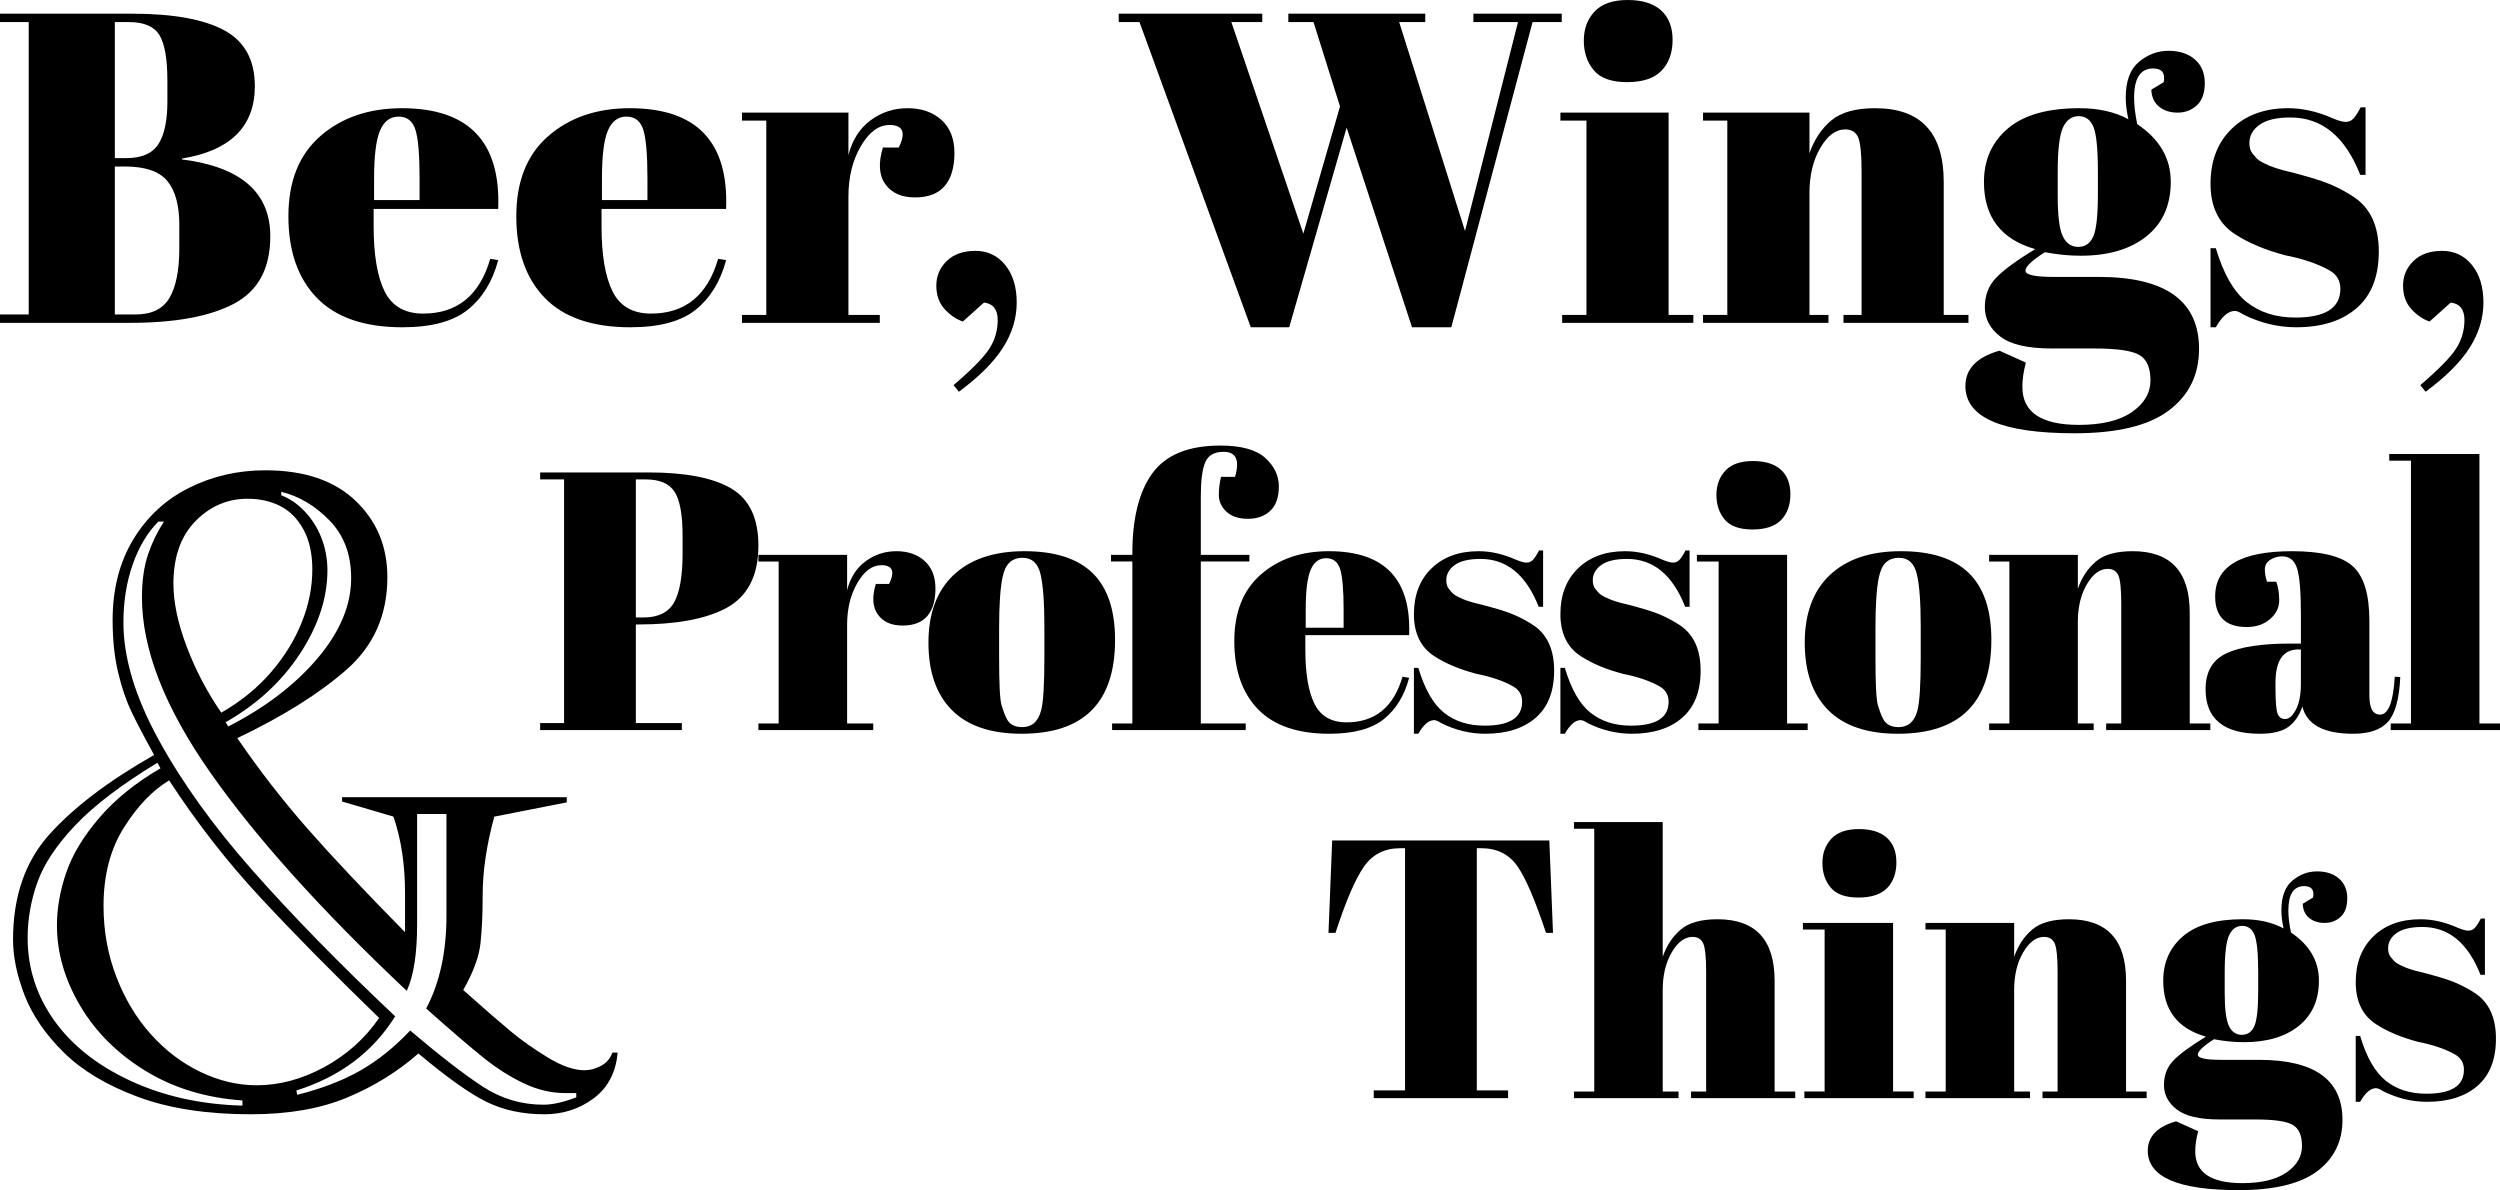 <?xml version="1.0" encoding="utf-8"?>
<!-- Generator: Adobe Illustrator 16.0.0, SVG Export Plug-In . SVG Version: 6.00 Build 0)  -->
<!DOCTYPE svg PUBLIC "-//W3C//DTD SVG 1.1//EN" "http://www.w3.org/Graphics/SVG/1.1/DTD/svg11.dtd">
<svg version="1.1" id="Layer_1" xmlns="http://www.w3.org/2000/svg" xmlns:xlink="http://www.w3.org/1999/xlink" x="0px" y="0px"
	 width="67.925px" height="32.336px" viewBox="0 0 67.925 32.336" enable-background="new 0 0 67.925 32.336" xml:space="preserve">
<g>
	<path d="M0,0.372h3.588c1.112,0,1.946,0.15,2.502,0.45c0.556,0.3,0.834,0.806,0.834,1.518c0,1.096-0.66,1.752-1.98,1.968v0.024
		c1.6,0.2,2.4,0.896,2.4,2.088c0,0.872-0.328,1.482-0.984,1.83c-0.656,0.348-1.6,0.522-2.832,0.522H0V8.544h0.78V0.6H0V0.372z
		 M3.12,0.6v3.696h0.312c0.416,0,0.706-0.126,0.87-0.378C4.466,3.666,4.548,3.28,4.548,2.76V2.196c0-0.592-0.072-1.006-0.216-1.242
		S3.912,0.6,3.504,0.6H3.12z M3.12,4.524v4.02h0.564c0.44,0,0.748-0.152,0.924-0.456c0.176-0.304,0.264-0.752,0.264-1.344V6.108
		c0-0.528-0.108-0.924-0.324-1.188c-0.216-0.264-0.6-0.396-1.152-0.396H3.12z"/>
	<path d="M8.61,8.094c-0.516-0.532-0.774-1.272-0.774-2.22c0-0.948,0.29-1.674,0.87-2.178c0.58-0.504,1.318-0.756,2.214-0.756
		c1.816,0,2.688,0.912,2.616,2.736h-3.384v0.468c0,0.784,0.1,1.376,0.3,1.776c0.2,0.4,0.548,0.6,1.044,0.6
		c0.928,0,1.536-0.496,1.824-1.488l0.216,0.036c-0.152,0.576-0.426,1.024-0.822,1.344s-0.99,0.48-1.782,0.48
		C9.9,8.892,9.126,8.626,8.61,8.094z M10.164,5.436H11.4V4.848c0-0.648-0.038-1.09-0.114-1.326s-0.228-0.354-0.456-0.354
		s-0.396,0.126-0.504,0.378s-0.162,0.686-0.162,1.302V5.436z"/>
	<path d="M14.802,8.094c-0.516-0.532-0.774-1.272-0.774-2.22c0-0.948,0.29-1.674,0.87-2.178c0.58-0.504,1.318-0.756,2.214-0.756
		c1.816,0,2.688,0.912,2.616,2.736h-3.384v0.468c0,0.784,0.1,1.376,0.3,1.776c0.2,0.4,0.548,0.6,1.044,0.6
		c0.928,0,1.536-0.496,1.824-1.488l0.216,0.036c-0.152,0.576-0.426,1.024-0.822,1.344s-0.99,0.48-1.782,0.48
		C16.092,8.892,15.318,8.626,14.802,8.094z M16.355,5.436h1.236V4.848c0-0.648-0.038-1.09-0.114-1.326s-0.228-0.354-0.456-0.354
		s-0.396,0.126-0.504,0.378s-0.162,0.686-0.162,1.302V5.436z"/>
	<path d="M24.168,3.396c-0.296,0-0.556,0.192-0.78,0.576c-0.224,0.384-0.336,0.84-0.336,1.368v3.216h0.852v0.216H20.16V8.556h0.66
		v-5.28h-0.66V3.06h2.892v1.152c0.104-0.408,0.304-0.722,0.6-0.942s0.632-0.33,1.008-0.33c0.376,0,0.682,0.106,0.918,0.318
		c0.236,0.212,0.354,0.512,0.354,0.9c0,0.388-0.088,0.686-0.264,0.894c-0.176,0.208-0.446,0.312-0.81,0.312
		c-0.364,0-0.632-0.12-0.804-0.36c-0.172-0.24-0.194-0.572-0.066-0.996h0.432C24.62,3.6,24.536,3.396,24.168,3.396z"/>
	<path d="M26.052,10.644l-0.144-0.18c0.496-0.424,0.82-0.754,0.972-0.99c0.152-0.236,0.228-0.496,0.228-0.78
		c0-0.284-0.124-0.442-0.372-0.474L26.16,8.736c-0.184-0.064-0.35-0.178-0.498-0.342C25.514,8.23,25.44,8.018,25.44,7.758
		c0-0.26,0.094-0.482,0.282-0.666c0.188-0.184,0.448-0.276,0.78-0.276s0.602,0.128,0.81,0.384c0.208,0.256,0.312,0.596,0.312,1.02
		c0,0.424-0.124,0.832-0.372,1.224S26.604,10.236,26.052,10.644z"/>
	<path d="M35.412,6.348l0.996-3.456L35.688,0.6h-0.684V0.372h3.72V0.6h-0.708l1.788,5.676l1.44-5.676h-1.212V0.372h2.4V0.6H41.64
		l-2.208,8.292h-1.068l-1.776-5.424l-1.56,5.424h-1.044L30.96,0.6h-0.564V0.372h3.9V0.6h-0.84L35.412,6.348z"/>
	<path d="M42.396,3.06h2.94v5.496h0.672v0.216h-3.564V8.556h0.66v-5.28h-0.708V3.06z M44.208,2.232
		c-0.424,0-0.726-0.108-0.906-0.324c-0.18-0.216-0.27-0.484-0.27-0.804s0.098-0.584,0.294-0.792C43.521,0.104,43.82,0,44.22,0
		s0.704,0.094,0.912,0.282c0.208,0.188,0.312,0.456,0.312,0.804s-0.1,0.626-0.3,0.834C44.944,2.128,44.632,2.232,44.208,2.232z"/>
	<path d="M46.271,3.06h2.892v1.104c0.128-0.368,0.324-0.664,0.588-0.888c0.264-0.224,0.664-0.336,1.2-0.336
		c1.24,0,1.86,0.668,1.86,2.004v3.612h0.672v0.216h-3.396V8.556h0.492v-3.9c0-0.48-0.032-0.79-0.096-0.93s-0.18-0.21-0.348-0.21
		c-0.256,0-0.482,0.168-0.678,0.504c-0.196,0.336-0.294,0.744-0.294,1.224v3.312h0.516v0.216h-3.408V8.556h0.66v-5.28h-0.66V3.06z"
		/>
	<path d="M58.452,2.436l0.336-0.204C58.835,1.984,58.74,1.86,58.5,1.86c-0.344,0-0.516,0.264-0.516,0.792
		c0,0.208,0.028,0.448,0.084,0.72c0.608,0.408,0.912,0.93,0.912,1.566c0,0.636-0.22,1.13-0.66,1.482s-1.036,0.528-1.788,0.528
		c-0.312,0-0.636-0.032-0.972-0.096c-0.352,0.224-0.528,0.392-0.528,0.504c0,0.112,0.256,0.168,0.768,0.168h1.224
		c1.816,0,2.724,0.652,2.724,1.956c0,0.704-0.274,1.262-0.822,1.674c-0.548,0.412-1.402,0.618-2.562,0.618
		c-1.976,0-2.964-0.428-2.964-1.284c0-0.464,0.308-0.784,0.924-0.96l0.72,0.324c-0.064,0.232-0.096,0.452-0.096,0.66
		c0,0.688,0.512,1.032,1.536,1.032c0.624,0,1.104-0.116,1.44-0.348c0.336-0.232,0.504-0.52,0.504-0.864
		c0-0.344-0.102-0.574-0.306-0.69c-0.204-0.116-0.61-0.174-1.218-0.174H55.74c-0.648,0-1.112-0.108-1.392-0.324
		c-0.28-0.216-0.42-0.482-0.42-0.798s0.1-0.58,0.3-0.792c0.2-0.212,0.556-0.474,1.068-0.786c-0.928-0.264-1.392-0.872-1.392-1.824
		c0-0.6,0.216-1.084,0.648-1.452c0.432-0.368,1.08-0.552,1.944-0.552c0.52,0,0.964,0.1,1.332,0.3
		c-0.048-0.216-0.072-0.412-0.072-0.588c0-0.448,0.12-0.772,0.36-0.972c0.24-0.2,0.508-0.3,0.804-0.3s0.534,0.078,0.714,0.234
		c0.18,0.156,0.27,0.37,0.27,0.642s-0.072,0.474-0.216,0.606C59.543,2.994,59.37,3.06,59.166,3.06s-0.372-0.054-0.504-0.162
		C58.529,2.79,58.459,2.636,58.452,2.436z M55.908,4.68v0.648c0,0.536,0.046,0.9,0.138,1.092s0.232,0.288,0.42,0.288
		s0.324-0.094,0.408-0.282C56.958,6.238,57,5.852,57,5.268V4.68c0-0.624-0.04-1.034-0.12-1.23c-0.08-0.196-0.214-0.294-0.402-0.294
		s-0.33,0.102-0.426,0.306C55.956,3.666,55.908,4.072,55.908,4.68z"/>
	<path d="M60.06,8.892V6.744h0.144c0.208,0.696,0.488,1.184,0.84,1.464c0.352,0.28,0.792,0.42,1.32,0.42
		c0.816,0,1.224-0.26,1.224-0.78c0-0.224-0.1-0.392-0.3-0.504c-0.312-0.176-0.712-0.312-1.2-0.408c-0.544-0.144-1-0.336-1.368-0.576
		c-0.44-0.288-0.66-0.744-0.66-1.368s0.192-1.122,0.576-1.494c0.384-0.372,0.896-0.558,1.536-0.558c0.392,0,0.796,0.092,1.212,0.276
		c0.152,0.064,0.268,0.096,0.348,0.096s0.148-0.028,0.204-0.084c0.056-0.056,0.124-0.16,0.204-0.312h0.132v1.836h-0.144
		c-0.408-1.04-1.04-1.56-1.896-1.56c-0.376,0-0.656,0.066-0.84,0.198c-0.184,0.132-0.276,0.298-0.276,0.498
		c0,0.12,0.028,0.214,0.084,0.282c0.056,0.068,0.1,0.118,0.132,0.15c0.032,0.032,0.084,0.066,0.156,0.102
		c0.072,0.036,0.132,0.064,0.18,0.084c0.048,0.02,0.122,0.046,0.222,0.078c0.1,0.032,0.174,0.052,0.222,0.06
		c0.543,0.136,0.936,0.254,1.176,0.354c0.24,0.1,0.468,0.222,0.684,0.366c0.44,0.304,0.66,0.794,0.66,1.47
		c0,0.676-0.2,1.188-0.6,1.536c-0.4,0.348-0.948,0.522-1.644,0.522c-0.496,0-0.976-0.116-1.44-0.348
		c-0.096-0.064-0.172-0.096-0.228-0.096c-0.176,0-0.348,0.148-0.516,0.444H60.06z"/>
	<path d="M65.903,10.644l-0.144-0.18c0.496-0.424,0.82-0.754,0.972-0.99c0.152-0.236,0.228-0.496,0.228-0.78
		c0-0.284-0.124-0.442-0.372-0.474l-0.576,0.516c-0.184-0.064-0.35-0.178-0.498-0.342c-0.148-0.164-0.222-0.376-0.222-0.636
		c0-0.26,0.094-0.482,0.282-0.666c0.188-0.184,0.448-0.276,0.78-0.276s0.602,0.128,0.81,0.384c0.208,0.256,0.312,0.596,0.312,1.02
		c0,0.424-0.124,0.832-0.372,1.224S66.455,10.236,65.903,10.644z"/>
</g>
<g>
	<path d="M14.676,12.836h2.94c1.007,0,1.757,0.145,2.25,0.435c0.494,0.29,0.74,0.809,0.74,1.555c0,0.827-0.3,1.396-0.9,1.71
		c-0.56,0.287-1.344,0.43-2.35,0.43h-0.08v2.68h1.25v0.19h-3.85v-0.19h0.65v-6.62h-0.65V12.836z M17.276,13.026v3.75h0.21
		c0.4,0,0.677-0.137,0.83-0.41c0.153-0.273,0.23-0.716,0.23-1.33v-0.48c0-0.567-0.072-0.963-0.215-1.19
		c-0.144-0.227-0.405-0.34-0.785-0.34H17.276z"/>
	<path d="M23.946,15.356c-0.247,0-0.463,0.16-0.65,0.48s-0.28,0.7-0.28,1.14v2.68h0.71v0.18h-3.12v-0.18h0.55v-4.4h-0.55v-0.18h2.41
		v0.96c0.087-0.34,0.253-0.602,0.5-0.785c0.247-0.183,0.527-0.275,0.84-0.275c0.313,0,0.568,0.088,0.765,0.265
		c0.196,0.177,0.295,0.427,0.295,0.75c0,0.324-0.074,0.572-0.22,0.745s-0.372,0.26-0.675,0.26c-0.304,0-0.527-0.1-0.67-0.3
		c-0.144-0.2-0.162-0.477-0.055-0.83h0.36C24.322,15.526,24.252,15.356,23.946,15.356z"/>
	<path d="M25.866,19.296c-0.427-0.427-0.64-1.038-0.64-1.835c0-0.796,0.228-1.41,0.685-1.84c0.457-0.43,1.098-0.645,1.925-0.645
		s1.443,0.198,1.85,0.595c0.406,0.397,0.61,1.002,0.61,1.815c0,1.7-0.847,2.55-2.54,2.55C26.922,19.936,26.292,19.723,25.866,19.296
		z M28.376,17.866v-0.85c0-0.647-0.035-1.119-0.105-1.415c-0.07-0.297-0.232-0.445-0.485-0.445c-0.147,0-0.265,0.042-0.355,0.125
		c-0.09,0.083-0.155,0.222-0.195,0.415c-0.06,0.3-0.09,0.757-0.09,1.37v0.78c0,0.727,0.021,1.164,0.065,1.31
		c0.043,0.147,0.088,0.267,0.135,0.36c0.073,0.16,0.217,0.24,0.43,0.24c0.26,0,0.43-0.15,0.51-0.45
		C28.346,19.093,28.376,18.613,28.376,17.866z"/>
	<path d="M33.246,12.276c-0.253,0-0.42,0.095-0.5,0.285s-0.12,0.495-0.12,0.915v1.6h1.32v0.18h-1.32v4.4h1.22v0.18h-3.63v-0.18h0.55
		v-4.4h-0.58v-0.18h0.58v-0.04c0-0.96,0.184-1.688,0.55-2.185c0.366-0.497,0.98-0.745,1.84-0.745c0.566,0,0.973,0.112,1.22,0.335
		c0.247,0.224,0.37,0.482,0.37,0.775c0,0.293-0.077,0.514-0.23,0.66s-0.356,0.22-0.61,0.22s-0.448-0.065-0.585-0.195
		s-0.205-0.28-0.205-0.45c0-0.17,0.02-0.335,0.06-0.495h0.38C33.689,12.502,33.586,12.276,33.246,12.276z"/>
	<path d="M34.181,19.271c-0.43-0.443-0.645-1.06-0.645-1.85s0.242-1.395,0.725-1.815s1.098-0.63,1.845-0.63
		c1.513,0,2.24,0.76,2.18,2.28h-2.82v0.39c0,0.653,0.083,1.146,0.25,1.48c0.167,0.333,0.457,0.5,0.87,0.5
		c0.773,0,1.28-0.413,1.52-1.24l0.18,0.03c-0.126,0.48-0.355,0.854-0.685,1.12s-0.825,0.4-1.485,0.4
		C35.256,19.936,34.611,19.714,34.181,19.271z M35.476,17.056h1.03v-0.49c0-0.54-0.032-0.908-0.095-1.105s-0.19-0.295-0.38-0.295
		s-0.33,0.105-0.42,0.315c-0.09,0.21-0.135,0.572-0.135,1.085V17.056z"/>
	<path d="M38.416,19.936v-1.79h0.12c0.173,0.58,0.406,0.987,0.7,1.22c0.293,0.234,0.66,0.35,1.1,0.35c0.68,0,1.02-0.216,1.02-0.65
		c0-0.187-0.083-0.327-0.25-0.42c-0.26-0.146-0.593-0.26-1-0.34c-0.454-0.12-0.833-0.28-1.14-0.48c-0.367-0.24-0.55-0.62-0.55-1.14
		s0.16-0.935,0.48-1.245s0.747-0.465,1.28-0.465c0.327,0,0.664,0.077,1.01,0.23c0.126,0.053,0.223,0.08,0.29,0.08
		c0.066,0,0.123-0.023,0.17-0.07c0.046-0.046,0.103-0.133,0.17-0.26h0.11v1.53h-0.12c-0.34-0.867-0.867-1.3-1.58-1.3
		c-0.313,0-0.547,0.055-0.7,0.165c-0.153,0.11-0.23,0.249-0.23,0.415c0,0.1,0.023,0.178,0.07,0.235
		c0.047,0.057,0.083,0.099,0.11,0.125c0.026,0.027,0.07,0.055,0.13,0.085s0.11,0.053,0.15,0.07c0.04,0.017,0.102,0.039,0.185,0.065
		c0.083,0.027,0.145,0.043,0.185,0.05c0.453,0.113,0.78,0.211,0.98,0.295s0.39,0.185,0.57,0.305c0.367,0.253,0.55,0.662,0.55,1.225
		c0,0.563-0.167,0.99-0.5,1.28c-0.333,0.29-0.79,0.435-1.37,0.435c-0.414,0-0.813-0.097-1.2-0.29c-0.08-0.053-0.143-0.08-0.19-0.08
		c-0.146,0-0.29,0.124-0.43,0.37H38.416z"/>
	<path d="M42.396,19.936v-1.79h0.12c0.173,0.58,0.406,0.987,0.7,1.22c0.293,0.234,0.66,0.35,1.1,0.35c0.68,0,1.02-0.216,1.02-0.65
		c0-0.187-0.083-0.327-0.25-0.42c-0.26-0.146-0.593-0.26-1-0.34c-0.454-0.12-0.833-0.28-1.14-0.48c-0.367-0.24-0.55-0.62-0.55-1.14
		s0.16-0.935,0.48-1.245s0.747-0.465,1.28-0.465c0.327,0,0.664,0.077,1.01,0.23c0.126,0.053,0.223,0.08,0.29,0.08
		c0.066,0,0.123-0.023,0.17-0.07c0.046-0.046,0.103-0.133,0.17-0.26h0.11v1.53h-0.12c-0.34-0.867-0.867-1.3-1.58-1.3
		c-0.313,0-0.547,0.055-0.7,0.165c-0.153,0.11-0.23,0.249-0.23,0.415c0,0.1,0.023,0.178,0.07,0.235
		c0.047,0.057,0.083,0.099,0.11,0.125c0.026,0.027,0.07,0.055,0.13,0.085s0.11,0.053,0.15,0.07c0.04,0.017,0.102,0.039,0.185,0.065
		c0.083,0.027,0.145,0.043,0.185,0.05c0.453,0.113,0.78,0.211,0.98,0.295s0.39,0.185,0.57,0.305c0.367,0.253,0.55,0.662,0.55,1.225
		c0,0.563-0.167,0.99-0.5,1.28c-0.333,0.29-0.79,0.435-1.37,0.435c-0.414,0-0.813-0.097-1.2-0.29c-0.08-0.053-0.143-0.08-0.19-0.08
		c-0.146,0-0.29,0.124-0.43,0.37H42.396z"/>
	<path d="M46.105,15.076h2.45v4.58h0.56v0.18h-2.97v-0.18h0.55v-4.4h-0.59V15.076z M47.615,14.386c-0.353,0-0.605-0.09-0.755-0.27
		c-0.15-0.18-0.225-0.403-0.225-0.67c0-0.267,0.082-0.486,0.245-0.66c0.163-0.173,0.412-0.26,0.745-0.26
		c0.333,0,0.586,0.079,0.76,0.235c0.173,0.157,0.26,0.38,0.26,0.67c0,0.29-0.083,0.521-0.25,0.695
		C48.229,14.299,47.969,14.386,47.615,14.386z"/>
	<path d="M49.675,19.296c-0.427-0.427-0.64-1.038-0.64-1.835c0-0.796,0.228-1.41,0.685-1.84c0.457-0.43,1.098-0.645,1.925-0.645
		s1.443,0.198,1.85,0.595c0.406,0.397,0.61,1.002,0.61,1.815c0,1.7-0.847,2.55-2.54,2.55C50.732,19.936,50.102,19.723,49.675,19.296
		z M52.186,17.866v-0.85c0-0.647-0.035-1.119-0.105-1.415c-0.07-0.297-0.232-0.445-0.485-0.445c-0.147,0-0.265,0.042-0.355,0.125
		c-0.09,0.083-0.155,0.222-0.195,0.415c-0.06,0.3-0.09,0.757-0.09,1.37v0.78c0,0.727,0.021,1.164,0.065,1.31
		c0.043,0.147,0.088,0.267,0.135,0.36c0.073,0.16,0.217,0.24,0.43,0.24c0.26,0,0.43-0.15,0.51-0.45
		C52.155,19.093,52.186,18.613,52.186,17.866z"/>
	<path d="M54.045,15.076h2.41v0.92c0.107-0.307,0.27-0.553,0.49-0.74c0.22-0.187,0.553-0.28,1-0.28c1.033,0,1.55,0.557,1.55,1.67
		v3.01h0.56v0.18h-2.83v-0.18h0.41v-3.25c0-0.4-0.027-0.658-0.08-0.775s-0.15-0.175-0.29-0.175c-0.213,0-0.401,0.14-0.565,0.42
		c-0.164,0.28-0.245,0.62-0.245,1.02v2.76h0.43v0.18h-2.84v-0.18h0.55v-4.4h-0.55V15.076z"/>
	<path d="M62.226,17.486h0.29v-0.77c0-0.633-0.035-1.058-0.105-1.275c-0.07-0.216-0.205-0.325-0.405-0.325
		c-0.12,0-0.228,0.032-0.325,0.095s-0.145,0.15-0.145,0.26c0,0.11,0.02,0.222,0.06,0.335h0.25c0.053,0.14,0.08,0.308,0.08,0.505
		s-0.083,0.367-0.25,0.51c-0.167,0.144-0.377,0.215-0.63,0.215c-0.573,0-0.86-0.277-0.86-0.83c0-0.82,0.697-1.23,2.09-1.23
		c0.793,0,1.342,0.135,1.645,0.405s0.455,0.765,0.455,1.485v2.03c0,0.347,0.097,0.52,0.29,0.52c0.227,0,0.36-0.343,0.4-1.03
		l0.15,0.01c-0.027,0.586-0.137,0.99-0.33,1.21s-0.51,0.33-0.95,0.33c-0.8,0-1.26-0.247-1.38-0.74
		c-0.087,0.253-0.217,0.44-0.39,0.56s-0.427,0.18-0.76,0.18c-0.987,0-1.48-0.403-1.48-1.21c0-0.474,0.188-0.798,0.565-0.975
		C60.867,17.574,61.446,17.486,62.226,17.486z M61.88,19.386c0.037,0.1,0.107,0.15,0.21,0.15c0.103,0,0.2-0.085,0.29-0.255
		c0.09-0.17,0.135-0.405,0.135-0.705v-0.93h-0.07c-0.414,0-0.62,0.303-0.62,0.91v0.16C61.826,19.063,61.844,19.286,61.88,19.386z"/>
	<path d="M64.916,12.336h2.45v7.32h0.56v0.18h-2.97v-0.18h0.55v-7.14h-0.59V12.336z"/>
</g>
<g>
	<path d="M42.095,22.836l0.1,2.51h-0.19c-0.293-0.886-0.553-1.491-0.78-1.815c-0.227-0.323-0.554-0.485-0.98-0.485h-0.12v6.58h0.85
		v0.21h-3.65v-0.21h0.85v-6.58h-0.13c-0.427,0-0.757,0.168-0.99,0.505c-0.233,0.337-0.49,0.935-0.77,1.795h-0.19l0.1-2.51H42.095z"
		/>
	<path d="M42.766,22.336h2.41v3.66c0.107-0.307,0.27-0.553,0.49-0.74c0.22-0.187,0.553-0.28,1-0.28c1.033,0,1.55,0.557,1.55,1.67
		v3.01h0.56v0.18h-2.83v-0.18h0.41v-3.25c0-0.4-0.027-0.658-0.08-0.775s-0.15-0.175-0.29-0.175c-0.213,0-0.401,0.14-0.565,0.42
		c-0.163,0.28-0.245,0.62-0.245,1.02v2.76h0.43v0.18h-2.84v-0.18h0.55v-7.14h-0.55V22.336z"/>
	<path d="M48.985,25.076h2.45v4.58h0.56v0.18h-2.97v-0.18h0.55v-4.4h-0.59V25.076z M50.495,24.386c-0.353,0-0.605-0.09-0.755-0.27
		c-0.15-0.18-0.225-0.403-0.225-0.67c0-0.267,0.082-0.486,0.245-0.66c0.163-0.173,0.412-0.26,0.745-0.26
		c0.333,0,0.586,0.079,0.76,0.235c0.173,0.157,0.26,0.38,0.26,0.67c0,0.29-0.083,0.521-0.25,0.695
		C51.108,24.299,50.849,24.386,50.495,24.386z"/>
	<path d="M52.315,25.076h2.41v0.92c0.107-0.307,0.27-0.553,0.49-0.74c0.22-0.187,0.553-0.28,1-0.28c1.033,0,1.55,0.557,1.55,1.67
		v3.01h0.56v0.18h-2.83v-0.18h0.41v-3.25c0-0.4-0.027-0.658-0.08-0.775s-0.15-0.175-0.29-0.175c-0.213,0-0.401,0.14-0.565,0.42
		c-0.164,0.28-0.245,0.62-0.245,1.02v2.76h0.43v0.18h-2.84v-0.18h0.55v-4.4h-0.55V25.076z"/>
	<path d="M62.565,24.556l0.28-0.17c0.04-0.207-0.04-0.31-0.24-0.31c-0.287,0-0.43,0.22-0.43,0.66c0,0.173,0.023,0.374,0.07,0.6
		c0.506,0.34,0.76,0.775,0.76,1.305c0,0.53-0.183,0.941-0.55,1.235s-0.863,0.44-1.49,0.44c-0.26,0-0.53-0.026-0.81-0.08
		c-0.293,0.187-0.44,0.327-0.44,0.42c0,0.094,0.213,0.14,0.64,0.14h1.02c1.513,0,2.27,0.543,2.27,1.63
		c0,0.587-0.229,1.052-0.685,1.395s-1.168,0.515-2.135,0.515c-1.647,0-2.47-0.357-2.47-1.07c0-0.387,0.257-0.654,0.77-0.8l0.6,0.27
		c-0.053,0.193-0.08,0.376-0.08,0.55c0,0.573,0.427,0.86,1.28,0.86c0.52,0,0.92-0.097,1.2-0.29c0.28-0.193,0.42-0.434,0.42-0.72
		s-0.085-0.478-0.255-0.575s-0.508-0.145-1.015-0.145h-0.97c-0.54,0-0.927-0.09-1.16-0.27s-0.35-0.402-0.35-0.665
		s0.083-0.483,0.25-0.66c0.167-0.176,0.463-0.395,0.89-0.655c-0.773-0.22-1.16-0.727-1.16-1.52c0-0.5,0.18-0.903,0.54-1.21
		c0.36-0.307,0.9-0.46,1.62-0.46c0.433,0,0.803,0.083,1.11,0.25c-0.04-0.18-0.06-0.343-0.06-0.49c0-0.373,0.1-0.643,0.3-0.81
		c0.2-0.167,0.423-0.25,0.67-0.25s0.445,0.065,0.595,0.195c0.15,0.13,0.225,0.308,0.225,0.535c0,0.227-0.06,0.395-0.18,0.505
		c-0.12,0.11-0.265,0.165-0.435,0.165s-0.31-0.045-0.42-0.135C62.63,24.851,62.572,24.723,62.565,24.556z M60.445,26.426v0.54
		c0,0.447,0.038,0.75,0.115,0.91s0.193,0.24,0.35,0.24c0.156,0,0.27-0.078,0.34-0.235c0.07-0.156,0.105-0.478,0.105-0.965v-0.49
		c0-0.52-0.033-0.861-0.1-1.025c-0.066-0.163-0.178-0.245-0.335-0.245s-0.275,0.085-0.355,0.255
		C60.485,25.581,60.445,25.919,60.445,26.426z"/>
	<path d="M64.005,29.936v-1.79h0.12c0.173,0.58,0.406,0.987,0.7,1.22c0.293,0.234,0.66,0.35,1.1,0.35c0.68,0,1.02-0.216,1.02-0.65
		c0-0.187-0.083-0.327-0.25-0.42c-0.26-0.146-0.593-0.26-1-0.34c-0.454-0.12-0.833-0.28-1.14-0.48c-0.367-0.24-0.55-0.62-0.55-1.14
		s0.16-0.935,0.48-1.245s0.747-0.465,1.28-0.465c0.327,0,0.664,0.077,1.01,0.23c0.126,0.053,0.223,0.08,0.29,0.08
		c0.066,0,0.123-0.023,0.17-0.07c0.046-0.046,0.103-0.133,0.17-0.26h0.11v1.53h-0.12c-0.34-0.867-0.867-1.3-1.58-1.3
		c-0.313,0-0.547,0.055-0.7,0.165c-0.153,0.11-0.23,0.249-0.23,0.415c0,0.1,0.023,0.178,0.07,0.235
		c0.047,0.057,0.083,0.099,0.11,0.125c0.026,0.027,0.07,0.055,0.13,0.085s0.11,0.053,0.15,0.07c0.04,0.017,0.102,0.039,0.185,0.065
		c0.083,0.027,0.145,0.043,0.185,0.05c0.453,0.113,0.78,0.211,0.98,0.295s0.39,0.185,0.57,0.305c0.367,0.253,0.55,0.662,0.55,1.225
		c0,0.563-0.167,0.99-0.5,1.28c-0.333,0.29-0.79,0.435-1.37,0.435c-0.414,0-0.813-0.097-1.2-0.29c-0.08-0.053-0.143-0.08-0.19-0.08
		c-0.146,0-0.29,0.124-0.43,0.37H64.005z"/>
</g>
<g>
	<path d="M15.399,21.801l-1.969,0.387c-0.211,0.773-0.316,1.484-0.316,2.133c0,0.508-0.02,0.943-0.059,1.307
		s-0.195,0.787-0.469,1.271c0.57,0.508,1.004,0.885,1.301,1.131s0.633,0.482,1.008,0.709s0.703,0.34,0.984,0.34
		c0.148,0,0.297-0.039,0.445-0.117s0.254-0.199,0.316-0.363h0.141c-0.047,0.539-0.264,0.953-0.65,1.242s-0.834,0.434-1.342,0.434
		c-0.586,0-1.107-0.111-1.564-0.334s-1.076-0.662-1.857-1.318c-0.57,0.5-1.219,0.9-1.945,1.201s-1.594,0.451-2.602,0.451
		c-1.195,0-2.217-0.156-3.064-0.469s-1.521-0.715-2.021-1.207s-0.855-1.01-1.066-1.553s-0.316-1.049-0.316-1.518
		c0-1.172,0.33-2.125,0.99-2.859s1.607-1.453,2.842-2.156c-0.25-0.453-0.451-0.838-0.604-1.154s-0.277-0.682-0.375-1.096
		S3.06,17.375,3.06,16.844c0-0.836,0.186-1.563,0.557-2.18s0.875-1.086,1.512-1.406s1.33-0.48,2.08-0.48
		c1.055,0,1.871,0.275,2.449,0.826s0.867,1.244,0.867,2.08c0,1.023-0.369,1.859-1.107,2.508s-1.729,1.27-2.971,1.863
		c0.594,0.867,1.229,1.686,1.904,2.455s1.561,1.709,2.654,2.818v-1.055c0-0.781-0.105-1.477-0.316-2.086l-1.395-0.41V21.66h6.105
		V21.801z M4.36,20.875l-0.082-0.152c-0.977,0.594-1.721,1.16-2.232,1.699s-0.855,1.057-1.031,1.553s-0.264,0.998-0.264,1.506
		c0,0.82,0.24,1.568,0.721,2.244s1.172,1.223,2.074,1.641s1.916,0.643,3.041,0.674v-0.141c-1-0.07-1.881-0.34-2.643-0.809
		s-1.352-1.059-1.77-1.77s-0.627-1.438-0.627-2.18c0-0.461,0.084-0.938,0.252-1.43s0.469-0.99,0.902-1.494S3.688,21.266,4.36,20.875
		z M4.595,21.203c-0.445,0.266-0.854,0.691-1.225,1.277s-0.557,1.297-0.557,2.133c0,0.68,0.115,1.32,0.346,1.922
		s0.543,1.123,0.938,1.564s0.844,0.783,1.348,1.025s1.014,0.363,1.529,0.363c0.617,0,1.229-0.164,1.834-0.492
		s1.104-0.773,1.494-1.336c-1.25-1.211-2.326-2.303-3.229-3.275S5.345,22.352,4.595,21.203z M11.333,22.117v3
		c0,0.797-0.094,1.398-0.281,1.805c-2.313-2.18-4.09-4.154-5.332-5.924s-1.863-3.357-1.863-4.764c0-0.453,0.055-0.842,0.164-1.166
		s0.254-0.623,0.434-0.896H4.302c-0.297,0.297-0.529,0.686-0.697,1.166s-0.252,1.006-0.252,1.576c0,0.953,0.316,2.01,0.949,3.17
		s1.486,2.35,2.561,3.568s2.365,2.539,3.873,3.961c-0.602,0.969-1.496,1.641-2.684,2.016l0.023,0.117
		c0.656-0.164,1.223-0.381,1.699-0.65s0.934-0.635,1.371-1.096c0.82,0.695,1.48,1.205,1.98,1.529s1.047,0.486,1.641,0.486
		c0.242,0,0.539-0.066,0.891-0.199v-0.117h-0.305c-0.375,0-0.748-0.088-1.119-0.264s-0.734-0.406-1.09-0.691
		s-0.877-0.732-1.564-1.342c0.367-0.695,0.551-1.535,0.551-2.52v-2.766H11.333z M6.728,13.551c-0.547,0-1.02,0.203-1.418,0.609
		s-0.598,0.973-0.598,1.699c0,0.508,0.121,1.08,0.363,1.717s0.555,1.232,0.938,1.787c0.531-0.305,0.98-0.67,1.348-1.096
		s0.646-0.879,0.838-1.359s0.287-0.959,0.287-1.436c0-0.43-0.08-0.791-0.24-1.084s-0.371-0.506-0.633-0.639
		S7.056,13.551,6.728,13.551z M7.642,13.363v0.094c0.227,0.086,0.438,0.23,0.633,0.434s0.348,0.443,0.457,0.721
		s0.164,0.572,0.164,0.885c0,0.75-0.248,1.504-0.744,2.262s-1.17,1.379-2.021,1.863l0.07,0.117c1.008-0.516,1.816-1.133,2.426-1.852
		s0.914-1.445,0.914-2.18c0-0.641-0.195-1.162-0.586-1.564S8.126,13.48,7.642,13.363z"/>
</g>
</svg>

